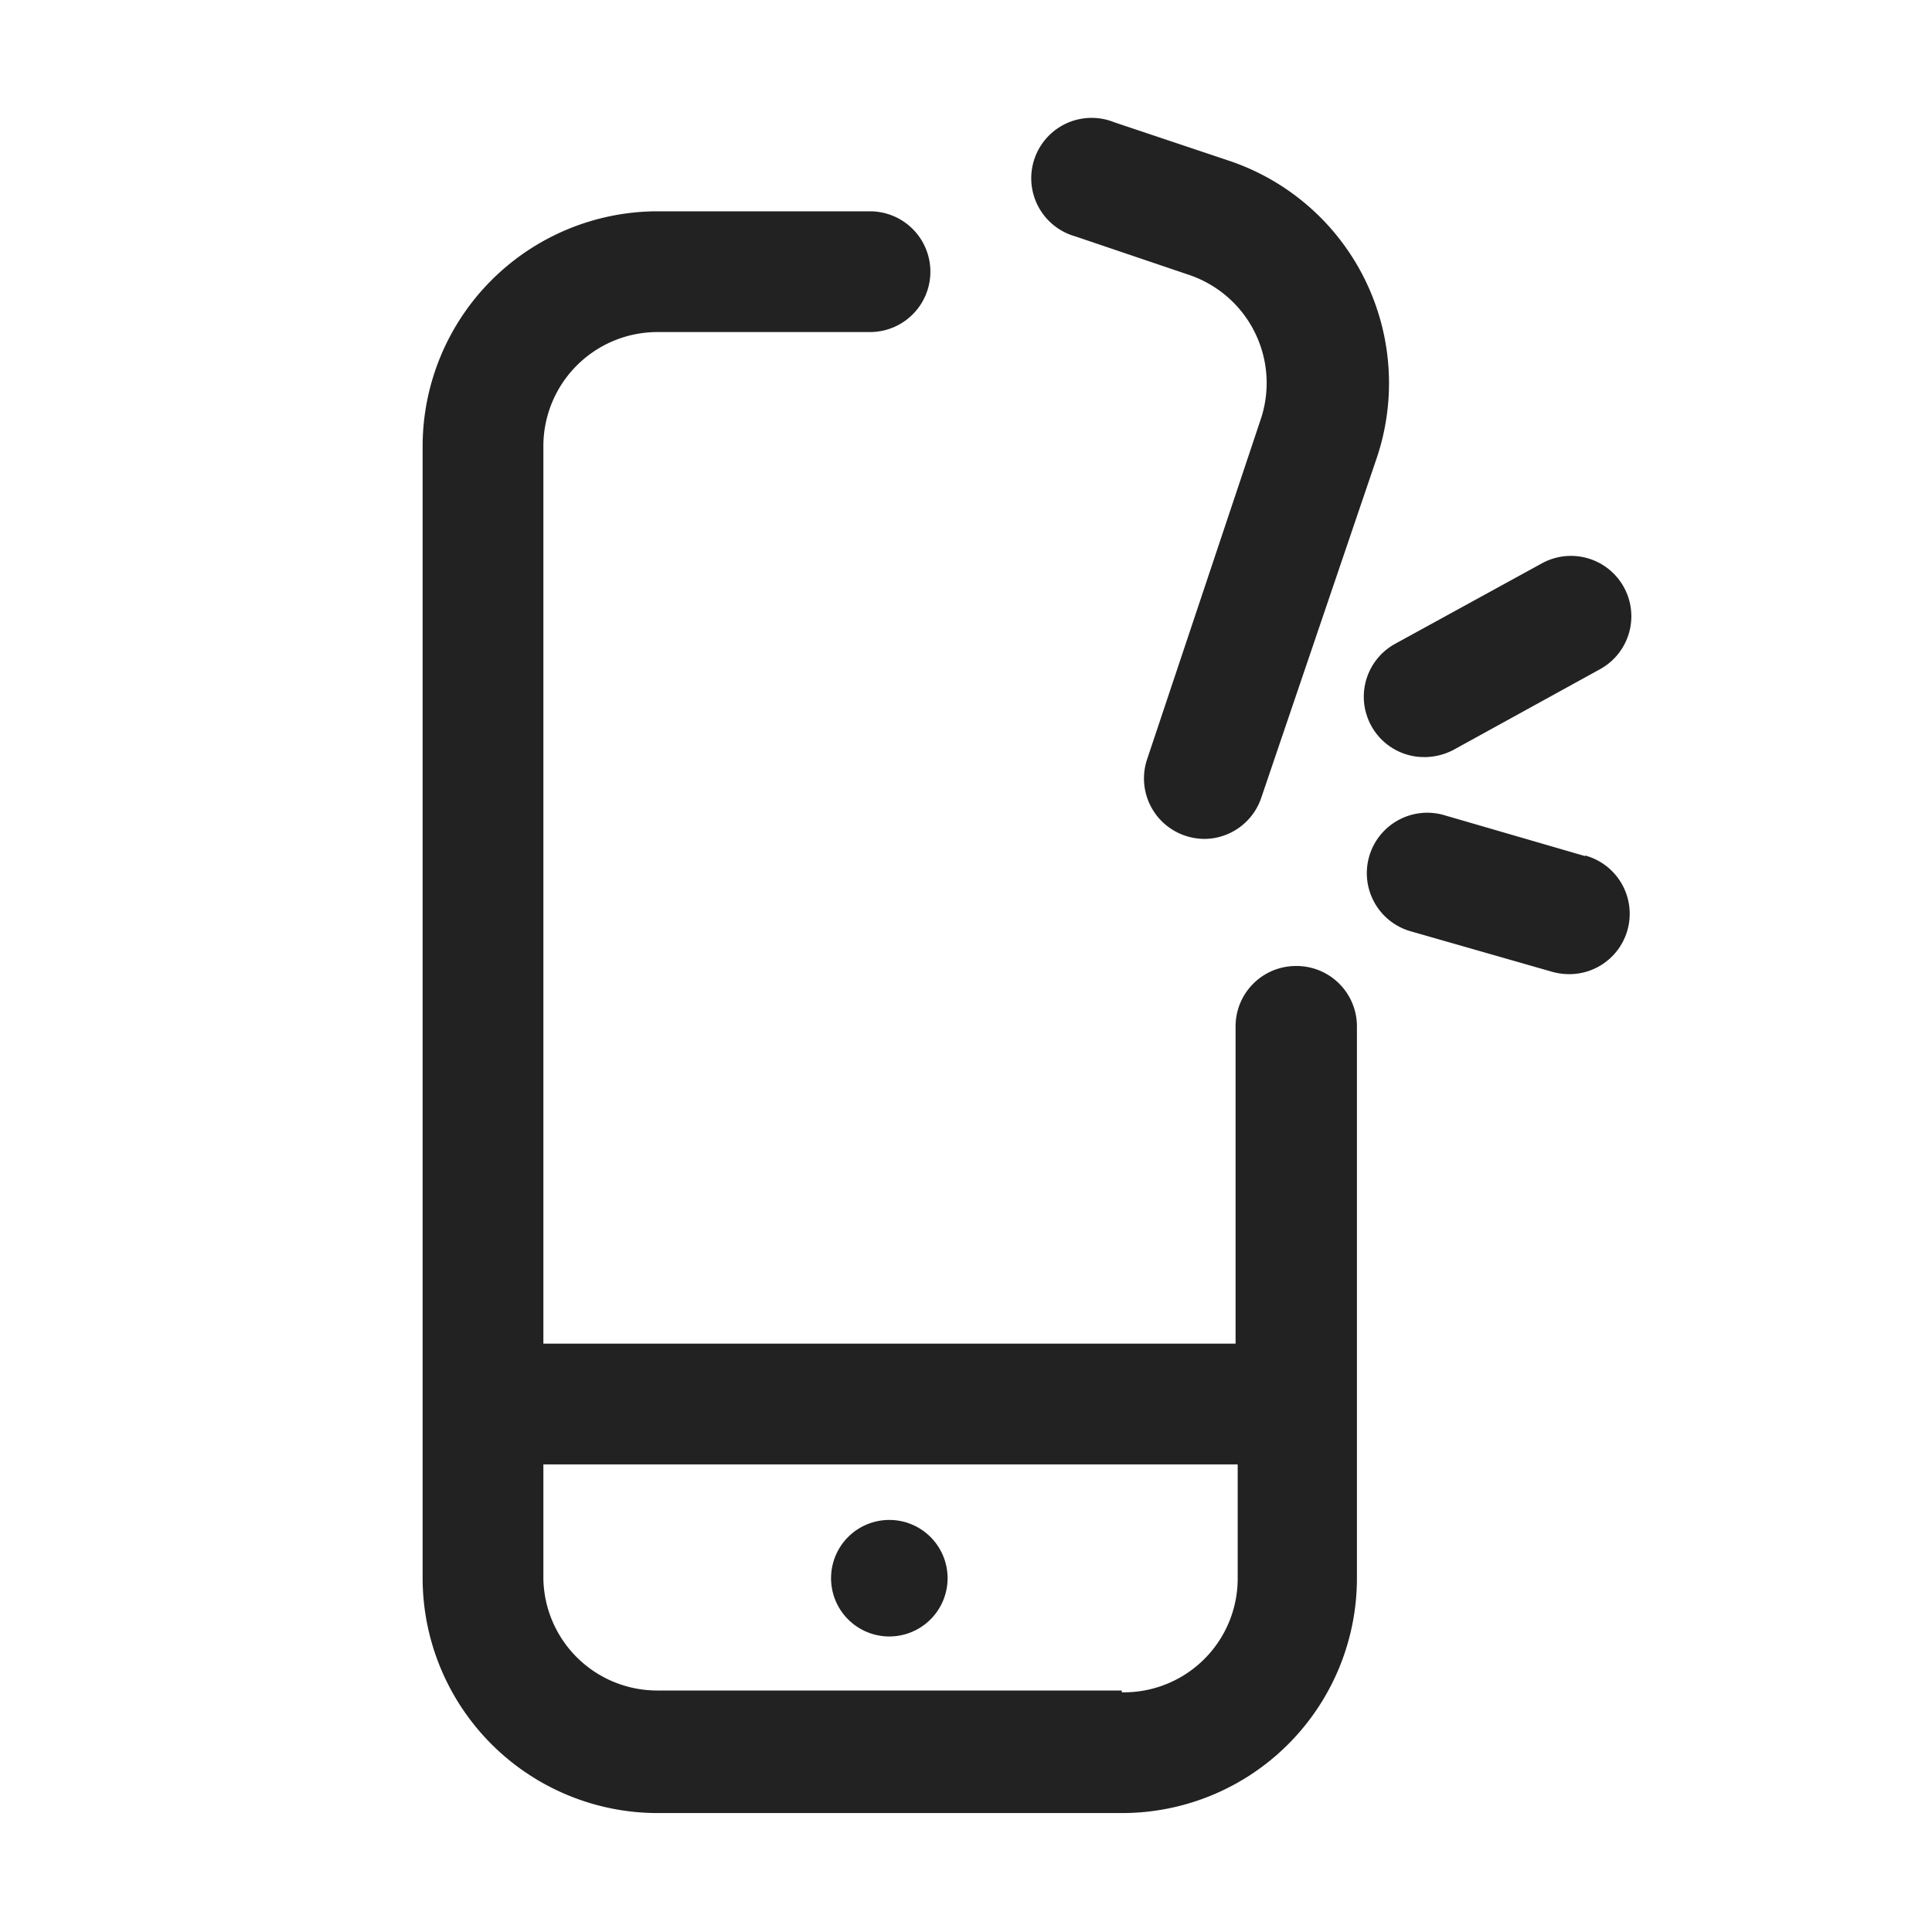 <svg xmlns="http://www.w3.org/2000/svg" viewBox="0 0 64 64"><path fill="#222" fill-rule="evenodd" d="M28.82 7a2 2 0 1 1 0 4h-7.06A3.78 3.78 0 0 0 18 14.78v29.73h22.93V34a2 2 0 0 1 2-2 2 2 0 0 1 2.02 2v18.29a7.78 7.78 0 0 1-7.77 7.77h-15.4A7.79 7.79 0 0 1 14 52.29V14.78A7.79 7.79 0 0 1 21.76 7zM41 48.51H18v3.78A3.77 3.77 0 0 0 21.76 56h15.4v.06A3.77 3.77 0 0 0 41 52.29v-3.78zm-11.54 1.84a1.93 1.93 0 1 1 0 3.86 1.93 1.93 0 0 1 0-3.86zm15.895-21.975A2.002 2.002 0 0 1 47.83 27l4.68 1.36v-.02a2 2 0 0 1-.55 3.93 2.09 2.09 0 0 1-.55-.08l-4.68-1.34a2.002 2.002 0 0 1-1.375-2.475zm-10.482-24a2 2 0 0 1 2.037-.325l3.82 1.28a7.77 7.77 0 0 1 4.87 9.86l-3.82 11.24a2 2 0 0 1-1.89 1.36 2.05 2.05 0 0 1-.64-.11A2 2 0 0 1 38 25.15l3.76-11.25a3.78 3.78 0 0 0-2.36-4.79l-3.78-1.28a2 2 0 0 1-.747-3.455zM51.08 18.66A2 2 0 0 1 53 22.17l-4.85 2.67a2.1 2.1 0 0 1-1 .24l.024-.001-.125-.003a2 2 0 0 1-1.756-1.327l-.048-.153a2 2 0 0 1 .965-2.266z"/></svg>